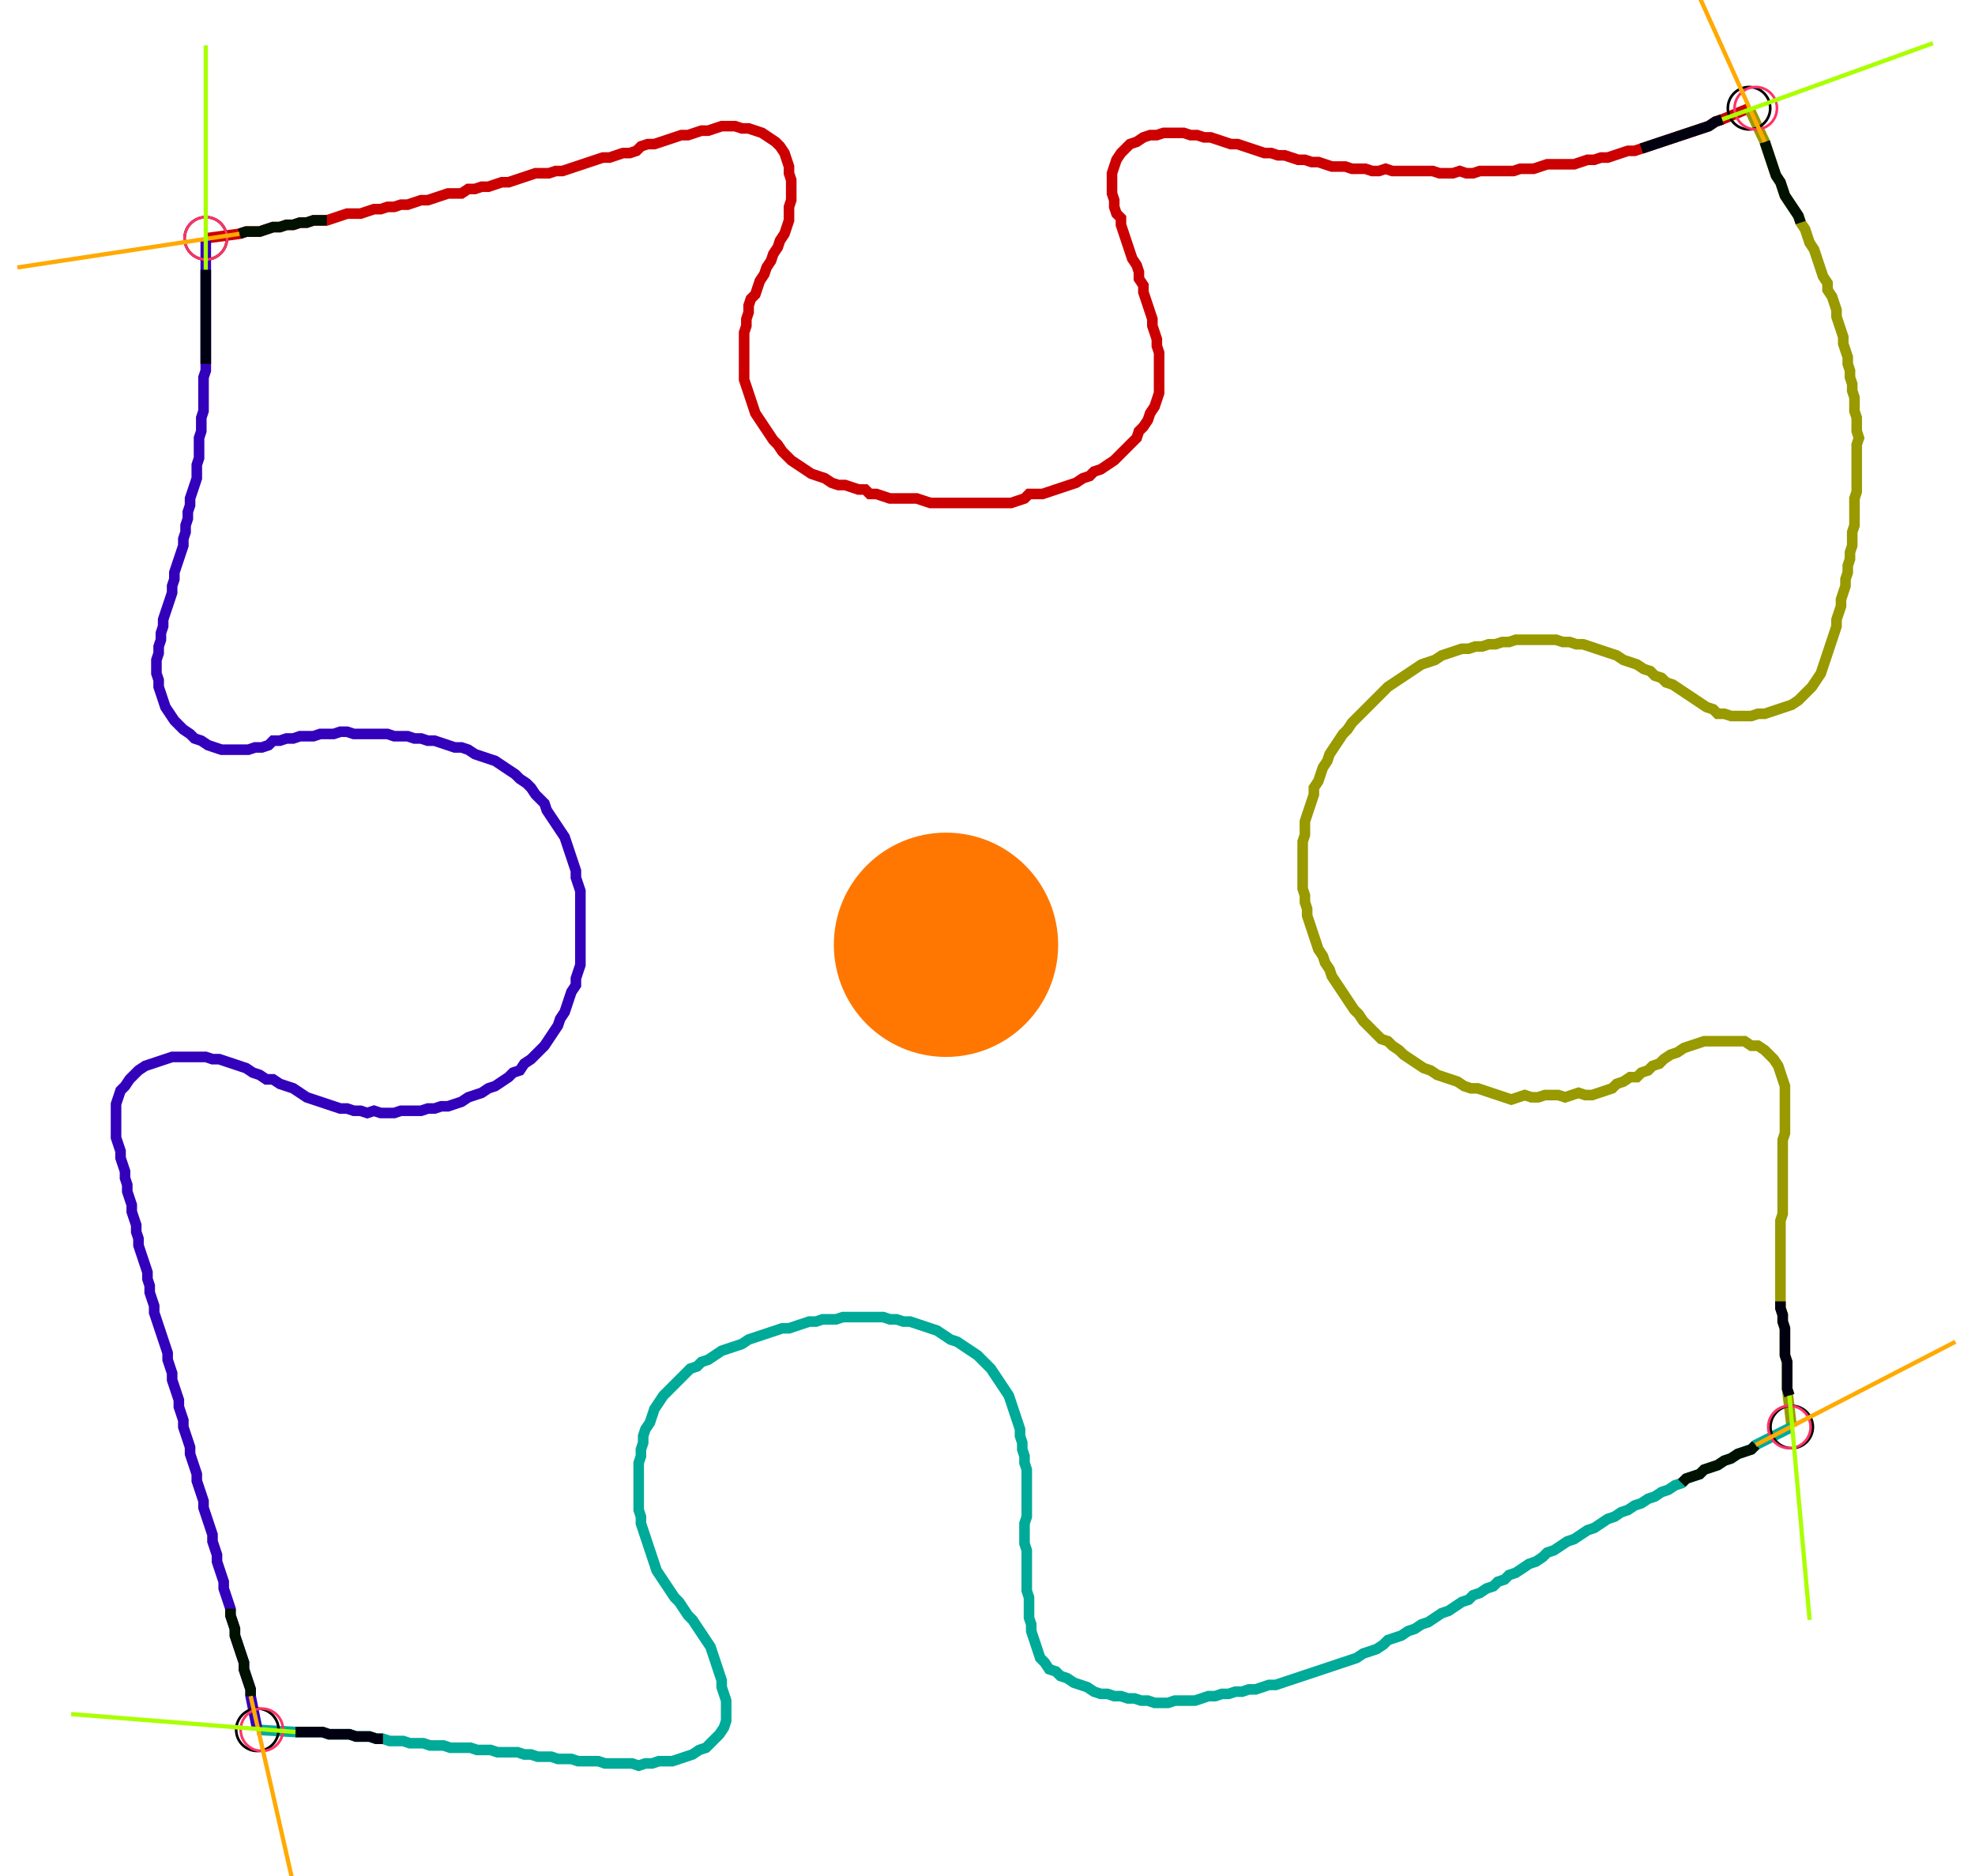 <?xml version="1.0" encoding="UTF-8" standalone="no"?><svg width="495.873" height="471.111" viewBox="-10 -10 185.291 177.037" xmlns="http://www.w3.org/2000/svg" xmlns:xlink="http://www.w3.org/1999/xlink"><polyline points="8.889,12.487 12.063,12.063 12.698,11.852 13.333,11.852 13.968,11.852 14.603,11.64 15.238,11.429 15.873,11.429 16.508,11.217 17.143,11.217 17.778,11.005 18.413,11.005 19.048,10.794 19.683,10.794 20.317,10.794 20.952,10.582 21.587,10.37 22.222,10.159 22.857,10.159 23.492,10.159 24.127,9.947 24.762,9.735 25.397,9.735 26.032,9.524 26.667,9.524 27.302,9.312 27.937,9.312 28.571,9.101 29.206,8.889 29.841,8.889 30.476,8.677 31.111,8.466 31.746,8.254 32.381,8.254 33.016,8.254 33.651,7.831 34.286,7.831 34.921,7.619 35.556,7.619 36.19,7.407 36.825,7.196 37.46,7.196 38.095,6.984 38.73,6.772 39.365,6.561 40.0,6.349 40.635,6.349 41.27,6.349 41.905,6.138 42.54,6.138 43.175,5.926 43.81,5.714 44.444,5.503 45.079,5.291 45.714,5.079 46.349,4.868 46.984,4.868 47.619,4.656 48.254,4.444 48.889,4.444 49.524,4.233 49.947,3.81 50.582,3.598 51.217,3.598 51.852,3.386 52.487,3.175 53.122,2.963 53.757,2.751 54.392,2.751 55.026,2.54 55.661,2.328 56.296,2.328 56.931,2.116 57.566,1.905 58.201,1.905 58.836,1.905 59.471,2.116 60.106,2.116 60.741,2.328 61.376,2.54 62.011,2.963 62.646,3.386 63.069,3.81 63.492,4.444 63.704,5.079 63.915,5.714 63.915,6.349 64.127,6.984 64.127,7.619 64.127,8.254 64.127,8.889 63.915,9.524 63.915,10.159 63.915,10.794 63.704,11.429 63.492,12.063 63.069,12.698 62.857,13.333 62.434,13.968 62.222,14.603 61.799,15.238 61.587,15.873 61.164,16.508 60.952,17.143 60.741,17.778 60.317,18.201 60.106,18.836 60.106,19.471 59.894,20.106 59.894,20.741 59.683,21.376 59.683,22.011 59.683,22.646 59.683,23.28 59.683,23.915 59.683,24.55 59.683,25.185 59.683,25.82 59.894,26.455 60.106,27.09 60.317,27.725 60.529,28.36 60.741,28.995 61.164,29.63 61.587,30.265 62.011,30.899 62.434,31.534 62.857,31.958 63.28,32.593 63.704,33.016 64.127,33.439 64.762,33.862 65.397,34.286 66.032,34.709 66.667,34.921 67.302,35.132 67.937,35.556 68.571,35.767 69.206,35.767 69.841,35.979 70.476,36.19 71.111,36.19 71.534,36.614 72.169,36.614 72.804,36.825 73.439,37.037 74.074,37.037 74.709,37.037 75.344,37.037 75.979,37.037 76.614,37.249 77.249,37.46 77.884,37.46 78.519,37.46 79.153,37.46 79.788,37.46 80.423,37.46 81.058,37.46 81.693,37.46 82.328,37.46 82.963,37.46 83.598,37.46 84.233,37.46 84.868,37.46 85.503,37.249 86.138,37.037 86.561,36.614 87.196,36.614 87.831,36.614 88.466,36.402 89.101,36.19 89.735,35.979 90.37,35.767 91.005,35.556 91.64,35.132 92.275,34.921 92.698,34.497 93.333,34.286 93.968,33.862 94.603,33.439 95.026,33.016 95.45,32.593 95.873,32.169 96.296,31.746 96.72,31.323 96.931,30.688 97.354,30.265 97.778,29.63 97.989,28.995 98.413,28.36 98.624,27.725 98.836,27.09 98.836,26.455 98.836,25.82 98.836,25.185 98.836,24.55 98.836,23.915 98.836,23.28 98.624,22.646 98.624,22.011 98.413,21.376 98.201,20.741 98.201,20.106 97.989,19.471 97.778,18.836 97.566,18.201 97.354,17.566 97.354,16.931 96.931,16.296 96.931,15.661 96.72,15.026 96.296,14.392 96.085,13.757 95.873,13.122 95.661,12.487 95.45,11.852 95.238,11.217 95.238,10.582 94.815,10.159 94.603,9.524 94.603,8.889 94.392,8.254 94.392,7.619 94.392,6.984 94.392,6.349 94.603,5.714 94.815,5.079 95.238,4.444 95.661,4.021 96.085,3.598 96.72,3.386 97.354,2.963 97.989,2.751 98.624,2.751 99.259,2.54 99.894,2.54 100.529,2.54 101.164,2.54 101.799,2.751 102.434,2.751 103.069,2.963 103.704,2.963 104.339,3.175 104.974,3.386 105.608,3.598 106.243,3.598 106.878,3.81 107.513,4.021 108.148,4.233 108.783,4.444 109.418,4.444 110.053,4.656 110.688,4.656 111.323,4.868 111.958,5.079 112.593,5.079 113.228,5.291 113.862,5.291 114.497,5.503 115.132,5.714 115.767,5.714 116.402,5.714 117.037,5.926 117.672,5.926 118.307,5.926 118.942,6.138 119.577,6.138 120.212,5.926 120.847,6.138 121.481,6.138 122.116,6.138 122.751,6.138 123.386,6.138 124.021,6.138 124.656,6.138 125.291,6.349 125.926,6.349 126.561,6.349 127.196,6.138 127.831,6.349 128.466,6.349 129.101,6.138 129.735,6.138 130.37,6.138 131.005,6.138 131.64,6.138 132.275,6.138 132.91,5.926 133.545,5.926 134.18,5.926 134.815,5.714 135.45,5.503 136.085,5.503 136.72,5.503 137.354,5.503 137.989,5.503 138.624,5.291 139.259,5.079 139.894,5.079 140.529,4.868 141.164,4.868 141.799,4.656 142.434,4.444 143.069,4.233 143.704,4.233 144.339,4.021 144.974,3.81 145.608,3.598 146.243,3.386 146.878,3.175 147.513,2.963 148.148,2.751 148.783,2.54 149.418,2.328 150.053,2.116 150.688,1.905 151.323,1.481 151.958,1.27 154.497,0.212" style="fill:none; stroke:#cc0000; stroke-width:1.0"  /><polyline points="154.497,0.212 155.979,3.386 156.19,4.021 156.402,4.656 156.614,5.291 156.825,5.926 157.037,6.561 157.46,7.196 157.672,7.831 157.884,8.466 158.307,9.101 158.73,9.735 159.153,10.37 159.365,11.005 159.788,11.64 160.0,12.275 160.212,12.91 160.635,13.545 160.847,14.18 161.058,14.815 161.27,15.45 161.481,16.085 161.905,16.72 161.905,17.354 162.328,17.989 162.54,18.624 162.751,19.259 162.751,19.894 162.963,20.529 163.175,21.164 163.386,21.799 163.386,22.434 163.598,23.069 163.81,23.704 163.81,24.339 164.021,24.974 164.021,25.608 164.233,26.243 164.233,26.878 164.444,27.513 164.444,28.148 164.444,28.783 164.656,29.418 164.656,30.053 164.656,30.688 164.868,31.323 164.656,31.958 164.656,32.593 164.656,33.228 164.656,33.862 164.656,34.497 164.656,35.132 164.656,35.767 164.656,36.402 164.444,37.037 164.444,37.672 164.444,38.307 164.444,38.942 164.444,39.577 164.233,40.212 164.233,40.847 164.233,41.481 164.021,42.116 164.021,42.751 163.81,43.386 163.81,44.021 163.598,44.656 163.598,45.291 163.386,45.926 163.175,46.561 163.175,47.196 162.963,47.831 162.751,48.466 162.751,49.101 162.54,49.735 162.328,50.37 162.116,51.005 161.905,51.64 161.693,52.275 161.481,52.91 161.27,53.545 160.847,54.18 160.423,54.815 160.0,55.238 159.577,55.661 159.153,56.085 158.519,56.508 157.884,56.72 157.249,56.931 156.614,57.143 155.979,57.354 155.344,57.354 154.709,57.566 154.074,57.566 153.439,57.566 152.804,57.566 152.169,57.354 151.534,57.354 151.111,56.931 150.476,56.72 149.841,56.296 149.206,55.873 148.571,55.45 147.937,55.026 147.302,54.603 146.667,54.392 146.243,53.968 145.608,53.757 145.185,53.333 144.55,53.122 143.915,52.698 143.28,52.487 142.646,52.275 142.011,51.852 141.376,51.64 140.741,51.429 140.106,51.217 139.471,51.005 138.836,50.794 138.201,50.794 137.566,50.582 136.931,50.582 136.296,50.37 135.661,50.37 135.026,50.37 134.392,50.37 133.757,50.37 133.122,50.37 132.487,50.37 131.852,50.582 131.217,50.582 130.582,50.794 129.947,50.794 129.312,51.005 128.677,51.005 128.042,51.217 127.407,51.217 126.772,51.429 126.138,51.64 125.503,51.852 124.868,52.275 124.233,52.487 123.598,52.698 122.963,53.122 122.328,53.545 121.693,53.968 121.058,54.392 120.423,54.815 120,55.238 119.577,55.661 119.153,56.085 118.73,56.508 118.307,56.931 117.884,57.354 117.46,57.778 117.037,58.201 116.614,58.836 116.19,59.259 115.767,59.894 115.344,60.529 114.921,61.164 114.709,61.799 114.286,62.434 114.074,63.069 113.862,63.704 113.439,64.339 113.439,64.974 113.228,65.608 113.016,66.243 112.804,66.878 112.593,67.513 112.593,68.148 112.593,68.783 112.381,69.418 112.381,70.053 112.381,70.688 112.381,71.323 112.381,71.958 112.381,72.593 112.381,73.228 112.381,73.862 112.593,74.497 112.593,75.132 112.804,75.767 112.804,76.402 113.016,77.037 113.228,77.672 113.439,78.307 113.651,78.942 113.862,79.577 114.286,80.212 114.497,80.847 114.921,81.481 115.132,82.116 115.556,82.751 115.979,83.386 116.402,84.021 116.825,84.656 117.249,85.291 117.672,85.714 118.095,86.349 118.519,86.772 118.942,87.196 119.365,87.619 119.788,88.042 120.423,88.254 120.847,88.677 121.481,89.101 121.905,89.524 122.54,89.947 123.175,90.37 123.81,90.794 124.444,91.005 125.079,91.429 125.714,91.64 126.349,91.852 126.984,92.063 127.619,92.487 128.254,92.698 128.889,92.698 129.524,92.91 130.159,93.122 130.794,93.333 131.429,93.545 132.063,93.757 132.698,93.545 133.333,93.333 133.968,93.545 134.603,93.545 135.238,93.333 135.873,93.333 136.508,93.333 137.143,93.545 137.778,93.333 138.413,93.122 139.048,93.333 139.683,93.333 140.317,93.122 140.952,92.91 141.587,92.698 142.011,92.275 142.646,92.063 143.28,91.64 143.915,91.64 144.339,91.217 144.974,91.005 145.397,90.582 146.032,90.37 146.455,89.947 147.09,89.524 147.725,89.312 148.36,88.889 148.995,88.677 149.63,88.466 150.265,88.254 150.899,88.254 151.534,88.254 152.169,88.254 152.804,88.254 153.439,88.254 154.074,88.254 154.709,88.677 155.344,88.677 155.979,89.101 156.402,89.524 156.825,89.947 157.249,90.582 157.46,91.217 157.672,91.852 157.884,92.487 157.884,93.122 157.884,93.757 157.884,94.392 157.884,95.026 157.884,95.661 157.884,96.296 157.884,96.931 157.672,97.566 157.672,98.201 157.672,98.836 157.672,99.471 157.672,100.106 157.672,100.741 157.672,101.376 157.672,102.011 157.672,102.646 157.672,103.28 157.672,103.915 157.672,104.55 157.46,105.185 157.46,105.82 157.46,106.455 157.46,107.09 157.46,107.725 157.46,108.36 157.46,108.995 157.46,109.63 157.46,110.265 157.46,110.899 157.46,111.534 157.46,112.169 157.46,112.804 157.46,113.439 157.672,114.074 157.672,114.709 157.884,115.344 157.884,115.979 157.884,116.614 157.884,117.249 157.884,117.884 158.095,118.519 158.095,119.153 158.095,119.788 158.095,120.423 158.095,121.058 158.519,124.656" style="fill:none; stroke:#999900; stroke-width:1.0"  /><polyline points="158.519,124.656 155.132,126.349 154.709,126.772 154.074,126.984 153.439,127.196 152.804,127.619 152.169,127.831 151.534,128.254 150.899,128.466 150.265,128.677 149.841,129.101 149.206,129.312 148.571,129.524 148.148,129.947 147.513,130.159 146.878,130.582 146.243,130.794 145.608,131.217 144.974,131.429 144.339,131.852 143.704,132.063 143.069,132.487 142.434,132.698 141.799,133.122 141.164,133.333 140.529,133.757 139.894,134.18 139.259,134.392 138.624,134.815 137.989,135.238 137.354,135.45 136.72,135.873 136.085,136.296 135.45,136.508 135.026,136.931 134.392,137.354 133.757,137.566 133.122,137.989 132.487,138.413 131.852,138.624 131.429,139.048 130.794,139.259 130.37,139.683 129.735,139.894 129.101,140.317 128.466,140.529 128.042,140.952 127.407,141.164 126.772,141.587 126.138,142.011 125.503,142.222 124.868,142.646 124.233,143.069 123.598,143.28 122.963,143.704 122.328,143.915 121.693,144.339 121.058,144.55 120.423,144.762 120,145.185 119.365,145.608 118.73,145.82 118.095,146.032 117.46,146.455 116.825,146.667 116.19,146.878 115.556,147.09 114.921,147.302 114.286,147.513 113.651,147.725 113.016,147.937 112.381,148.148 111.746,148.36 111.111,148.571 110.476,148.783 109.841,148.995 109.206,148.995 108.571,149.206 107.937,149.418 107.302,149.418 106.667,149.63 106.032,149.63 105.397,149.841 104.762,149.841 104.127,150.053 103.492,150.053 102.857,150.265 102.222,150.476 101.587,150.476 100.952,150.476 100.317,150.476 99.683,150.688 99.048,150.688 98.413,150.688 97.778,150.476 97.143,150.476 96.508,150.265 95.873,150.265 95.238,150.053 94.603,150.053 93.968,149.841 93.333,149.841 92.698,149.63 92.063,149.206 91.429,148.995 90.794,148.783 90.159,148.36 89.524,148.148 89.101,147.725 88.466,147.513 88.042,146.878 87.619,146.455 87.407,145.82 87.196,145.185 86.984,144.55 86.772,143.915 86.772,143.28 86.561,142.646 86.561,142.011 86.561,141.376 86.561,140.741 86.349,140.106 86.349,139.471 86.349,138.836 86.349,138.201 86.349,137.566 86.349,136.931 86.349,136.296 86.138,135.661 86.138,135.026 86.138,134.392 86.138,133.757 86.349,133.122 86.349,132.487 86.349,131.852 86.349,131.217 86.349,130.582 86.349,129.947 86.349,129.312 86.349,128.677 86.138,128.042 86.138,127.407 85.926,126.772 85.926,126.138 85.714,125.503 85.714,124.868 85.503,124.233 85.291,123.598 85.079,122.963 84.868,122.328 84.656,121.693 84.233,121.058 83.81,120.423 83.386,119.788 82.963,119.153 82.54,118.73 82.116,118.307 81.693,117.884 81.058,117.46 80.423,117.037 79.788,116.614 79.153,116.402 78.519,115.979 77.884,115.556 77.249,115.344 76.614,115.132 75.979,114.921 75.344,114.709 74.709,114.709 74.074,114.497 73.439,114.497 72.804,114.286 72.169,114.286 71.534,114.286 70.899,114.286 70.265,114.286 69.63,114.286 68.995,114.286 68.36,114.497 67.725,114.497 67.09,114.497 66.455,114.709 65.82,114.709 65.185,114.921 64.55,115.132 63.915,115.344 63.28,115.344 62.646,115.556 62.011,115.767 61.376,115.979 60.741,116.19 60.106,116.402 59.471,116.825 58.836,117.037 58.201,117.249 57.566,117.46 56.931,117.884 56.296,118.307 55.661,118.519 55.238,118.942 54.603,119.153 54.18,119.577 53.757,120 53.333,120.423 52.91,120.847 52.487,121.27 52.063,121.693 51.64,122.328 51.217,122.963 51.005,123.598 50.794,124.233 50.37,124.868 50.159,125.503 50.159,126.138 49.947,126.772 49.947,127.407 49.735,128.042 49.735,128.677 49.735,129.312 49.735,129.947 49.735,130.582 49.735,131.217 49.735,131.852 49.735,132.487 49.947,133.122 49.947,133.757 50.159,134.392 50.37,135.026 50.582,135.661 50.794,136.296 51.005,136.931 51.217,137.566 51.429,138.201 51.852,138.836 52.275,139.471 52.698,140.106 53.122,140.741 53.545,141.164 53.968,141.799 54.392,142.434 54.815,142.857 55.238,143.492 55.661,144.127 56.085,144.762 56.508,145.397 56.72,146.032 56.931,146.667 57.143,147.302 57.354,147.937 57.566,148.571 57.566,149.206 57.778,149.841 57.989,150.476 57.989,151.111 57.989,151.746 57.989,152.381 57.778,153.016 57.354,153.651 56.931,154.074 56.508,154.497 56.085,154.921 55.45,155.132 54.815,155.556 54.18,155.767 53.545,155.979 52.91,156.19 52.275,156.19 51.64,156.19 51.005,156.402 50.37,156.402 49.735,156.614 49.101,156.402 48.466,156.402 47.831,156.402 47.196,156.402 46.561,156.402 45.926,156.19 45.291,156.19 44.656,156.19 44.021,156.19 43.386,155.979 42.751,155.979 42.116,155.979 41.481,155.767 40.847,155.767 40.212,155.767 39.577,155.556 38.942,155.556 38.307,155.344 37.672,155.344 37.037,155.344 36.402,155.344 35.767,155.132 35.132,155.132 34.497,155.132 33.862,154.921 33.228,154.921 32.593,154.921 31.958,154.921 31.323,154.709 30.688,154.709 30.053,154.709 29.418,154.497 28.783,154.497 28.148,154.497 27.513,154.286 26.878,154.286 26.243,154.286 25.608,154.074 24.974,154.074 24.339,153.862 23.704,153.862 23.069,153.862 22.434,153.651 21.799,153.651 21.164,153.651 20.529,153.651 19.894,153.439 19.259,153.439 18.624,153.439 17.989,153.439 17.354,153.439 13.757,153.228" style="fill:none; stroke:#00aa99; stroke-width:1.0"  /><polyline points="13.757,153.228 13.122,150.053 13.122,149.418 12.91,148.783 12.698,148.148 12.487,147.513 12.487,146.878 12.275,146.243 12.063,145.608 11.852,144.974 11.64,144.339 11.64,143.704 11.429,143.069 11.217,142.434 11.217,141.799 11.005,141.164 10.794,140.529 10.582,139.894 10.582,139.259 10.37,138.624 10.159,137.989 9.947,137.354 9.947,136.72 9.735,136.085 9.524,135.45 9.524,134.815 9.312,134.18 9.101,133.545 8.889,132.91 8.677,132.275 8.677,131.64 8.466,131.005 8.254,130.37 8.042,129.735 8.042,129.101 7.831,128.466 7.619,127.831 7.407,127.196 7.407,126.561 7.196,125.926 6.984,125.291 6.772,124.656 6.772,124.021 6.561,123.386 6.349,122.751 6.349,122.116 6.138,121.481 5.926,120.847 5.714,120.212 5.714,119.577 5.503,118.942 5.291,118.307 5.291,117.672 5.079,117.037 4.868,116.402 4.656,115.767 4.444,115.132 4.233,114.497 4.021,113.862 4.021,113.228 3.81,112.593 3.598,111.958 3.598,111.323 3.386,110.688 3.386,110.053 3.175,109.418 2.963,108.783 2.751,108.148 2.54,107.513 2.54,106.878 2.328,106.243 2.328,105.608 2.116,104.974 1.905,104.339 1.905,103.704 1.693,103.069 1.481,102.434 1.481,101.799 1.27,101.164 1.27,100.529 1.058,99.894 0.847,99.259 0.847,98.624 0.635,97.989 0.423,97.354 0.423,96.72 0.423,96.085 0.423,95.45 0.423,94.815 0.423,94.18 0.635,93.545 0.847,92.91 1.27,92.487 1.693,91.852 2.116,91.429 2.54,91.005 3.175,90.582 3.81,90.37 4.444,90.159 5.079,89.947 5.714,89.735 6.349,89.735 6.984,89.735 7.619,89.735 8.254,89.735 8.889,89.735 9.524,89.947 10.159,89.947 10.794,90.159 11.429,90.37 12.063,90.582 12.698,90.794 13.333,91.217 13.968,91.429 14.603,91.852 15.238,91.852 15.873,92.275 16.508,92.487 17.143,92.698 17.778,93.122 18.413,93.545 19.048,93.757 19.683,93.968 20.317,94.18 20.952,94.392 21.587,94.603 22.222,94.603 22.857,94.815 23.492,94.815 24.127,95.026 24.762,94.815 25.397,95.026 26.032,95.026 26.667,95.026 27.302,94.815 27.937,94.815 28.571,94.815 29.206,94.815 29.841,94.603 30.476,94.603 31.111,94.392 31.746,94.392 32.381,94.18 33.016,93.968 33.651,93.545 34.286,93.333 34.921,93.122 35.556,92.698 36.19,92.487 36.825,92.063 37.46,91.64 37.884,91.217 38.519,91.005 38.942,90.37 39.577,89.947 40.0,89.524 40.423,89.101 40.847,88.677 41.27,88.042 41.693,87.407 42.116,86.772 42.328,86.138 42.751,85.503 42.963,84.868 43.175,84.233 43.386,83.598 43.81,82.963 43.81,82.328 44.021,81.693 44.233,81.058 44.233,80.423 44.233,79.788 44.233,79.153 44.233,78.519 44.233,77.884 44.233,77.249 44.233,76.614 44.233,75.979 44.233,75.344 44.233,74.709 44.233,74.074 44.021,73.439 43.81,72.804 43.81,72.169 43.598,71.534 43.386,70.899 43.175,70.265 42.963,69.63 42.751,68.995 42.328,68.36 41.905,67.725 41.481,67.09 41.058,66.455 40.847,65.82 40.423,65.397 40.0,64.974 39.577,64.339 39.153,63.915 38.519,63.492 38.095,63.069 37.46,62.646 36.825,62.222 36.19,61.799 35.556,61.587 34.921,61.376 34.286,61.164 33.651,60.741 33.016,60.529 32.381,60.529 31.746,60.317 31.111,60.106 30.476,59.894 29.841,59.894 29.206,59.683 28.571,59.683 27.937,59.471 27.302,59.471 26.667,59.471 26.032,59.259 25.397,59.259 24.762,59.259 24.127,59.259 23.492,59.259 22.857,59.259 22.222,59.048 21.587,59.048 20.952,59.259 20.317,59.259 19.683,59.259 19.048,59.471 18.413,59.471 17.778,59.471 17.143,59.683 16.508,59.683 15.873,59.894 15.238,59.894 14.815,60.317 14.18,60.529 13.545,60.529 12.91,60.741 12.275,60.741 11.64,60.741 11.005,60.741 10.37,60.741 9.735,60.529 9.101,60.317 8.466,59.894 7.831,59.683 7.407,59.259 6.772,58.836 6.349,58.413 5.926,57.989 5.503,57.354 5.079,56.72 4.868,56.085 4.656,55.45 4.444,54.815 4.444,54.18 4.233,53.545 4.233,52.91 4.233,52.275 4.444,51.64 4.444,51.005 4.656,50.37 4.656,49.735 4.868,49.101 4.868,48.466 5.079,47.831 5.291,47.196 5.503,46.561 5.714,45.926 5.714,45.291 5.926,44.656 5.926,44.021 6.138,43.386 6.349,42.751 6.561,42.116 6.772,41.481 6.772,40.847 6.984,40.212 6.984,39.577 7.196,38.942 7.196,38.307 7.407,37.672 7.407,37.037 7.619,36.402 7.831,35.767 8.042,35.132 8.042,34.497 8.042,33.862 8.254,33.228 8.254,32.593 8.254,31.958 8.254,31.323 8.466,30.688 8.466,30.053 8.466,29.418 8.677,28.783 8.677,28.148 8.677,27.513 8.677,26.878 8.677,26.243 8.677,25.608 8.889,24.974 8.889,24.339 8.889,23.704 8.889,23.069 8.889,22.434 8.889,21.799 8.889,21.164 8.889,20.529 8.889,19.894 8.889,19.259 8.889,18.624 8.889,17.989 8.889,17.354 8.889,16.72 8.889,16.085 8.889,12.487" style="fill:none; stroke:#3300bb; stroke-width:1.0"  /><circle cx="8.889" cy="12.487" r="2.0" style="fill:none; stroke:#000000aa; stroke-width:0.25" /><circle cx="154.497" cy="0.212" r="2.0" style="fill:none; stroke:#000000aa; stroke-width:0.25" /><circle cx="158.519" cy="124.656" r="2.0" style="fill:none; stroke:#000000aa; stroke-width:0.25" /><circle cx="13.757" cy="153.228" r="2.0" style="fill:none; stroke:#000000aa; stroke-width:0.25" /><circle cx="8.889" cy="12.487" r="2.0" style="fill:none; stroke:#ff3366aa; stroke-width:0.25" /><circle cx="155.132" cy="0.212" r="2.0" style="fill:none; stroke:#ff3366aa; stroke-width:0.25" /><circle cx="158.307" cy="124.656" r="2.0" style="fill:none; stroke:#ff3366aa; stroke-width:0.25" /><circle cx="14.18" cy="153.228" r="2.0" style="fill:none; stroke:#ff3366aa; stroke-width:0.25" /><polyline points="20.317,10.794 19.683,10.794 19.048,10.794 18.413,11.005 17.778,11.005 17.143,11.217 16.508,11.217 15.873,11.429 15.238,11.429 14.603,11.64 13.968,11.852 13.333,11.852 12.698,11.852 12.063,12.063" style="fill:none; stroke:#001100; stroke-width:1.0" /><polyline points="8.889,24.339 8.889,23.704 8.889,23.069 8.889,22.434 8.889,21.799 8.889,21.164 8.889,20.529 8.889,19.894 8.889,19.259 8.889,18.624 8.889,17.989 8.889,17.354 8.889,16.72 8.889,16.085 8.889,15.45" style="fill:none; stroke:#000011; stroke-width:1.0" /><polyline points="159.365,11.005 159.153,10.37 158.73,9.735 158.307,9.101 157.884,8.466 157.672,7.831 157.46,7.196 157.037,6.561 156.825,5.926 156.614,5.291 156.402,4.656 156.19,4.021 155.979,3.386" style="fill:none; stroke:#001100; stroke-width:1.0" /><polyline points="144.339,4.021 144.974,3.81 145.608,3.598 146.243,3.386 146.878,3.175 147.513,2.963 148.148,2.751 148.783,2.54 149.418,2.328 150.053,2.116 150.688,1.905 151.323,1.481 151.958,1.27" style="fill:none; stroke:#000011; stroke-width:1.0" /><polyline points="148.148,129.947 148.571,129.524 149.206,129.312 149.841,129.101 150.265,128.677 150.899,128.466 151.534,128.254 152.169,127.831 152.804,127.619 153.439,127.196 154.074,126.984 154.709,126.772 155.132,126.349" style="fill:none; stroke:#001100; stroke-width:1.0" /><polyline points="157.46,112.804 157.46,113.439 157.672,114.074 157.672,114.709 157.884,115.344 157.884,115.979 157.884,116.614 157.884,117.249 157.884,117.884 158.095,118.519 158.095,119.153 158.095,119.788 158.095,120.423 158.095,121.058 158.307,121.693" style="fill:none; stroke:#000011; stroke-width:1.0" /><polyline points="11.217,141.799 11.217,142.434 11.429,143.069 11.64,143.704 11.64,144.339 11.852,144.974 12.063,145.608 12.275,146.243 12.487,146.878 12.487,147.513 12.698,148.148 12.91,148.783 13.122,149.418 13.122,150.053" style="fill:none; stroke:#001100; stroke-width:1.0" /><polyline points="25.608,154.074 24.974,154.074 24.339,153.862 23.704,153.862 23.069,153.862 22.434,153.651 21.799,153.651 21.164,153.651 20.529,153.651 19.894,153.439 19.259,153.439 18.624,153.439 17.989,153.439 17.354,153.439" style="fill:none; stroke:#000011; stroke-width:1.0" /><polyline points="12.063,12.063 -8.889,15.238" style="fill:none; stroke:#ffaa00; stroke-width:0.4" /><polyline points="8.889,15.45 8.889,-5.714" style="fill:none; stroke:#aaff00; stroke-width:0.4" /><polyline points="155.979,3.386 147.302,-15.873" style="fill:none; stroke:#ffaa00; stroke-width:0.4" /><polyline points="151.958,1.27 171.852,-5.926" style="fill:none; stroke:#aaff00; stroke-width:0.4" /><polyline points="155.132,126.349 173.968,116.614" style="fill:none; stroke:#ffaa00; stroke-width:0.4" /><polyline points="158.307,121.693 160.212,142.857" style="fill:none; stroke:#aaff00; stroke-width:0.4" /><polyline points="13.122,150.053 17.778,170.582" style="fill:none; stroke:#ffaa00; stroke-width:0.4" /><polyline points="17.354,153.439 -3.81,151.746" style="fill:none; stroke:#aaff00; stroke-width:0.4" /><circle cx="81.058" cy="76.402" r="1.0" style="fill:#444444; stroke-width:0" /><circle cx="78.73" cy="79.153" r="10.582" style="fill:#ff770022; stroke-width:0" /><circle cx="78.73" cy="79.153" r="1.0" style="fill:#ff7700; stroke-width:0" /></svg>